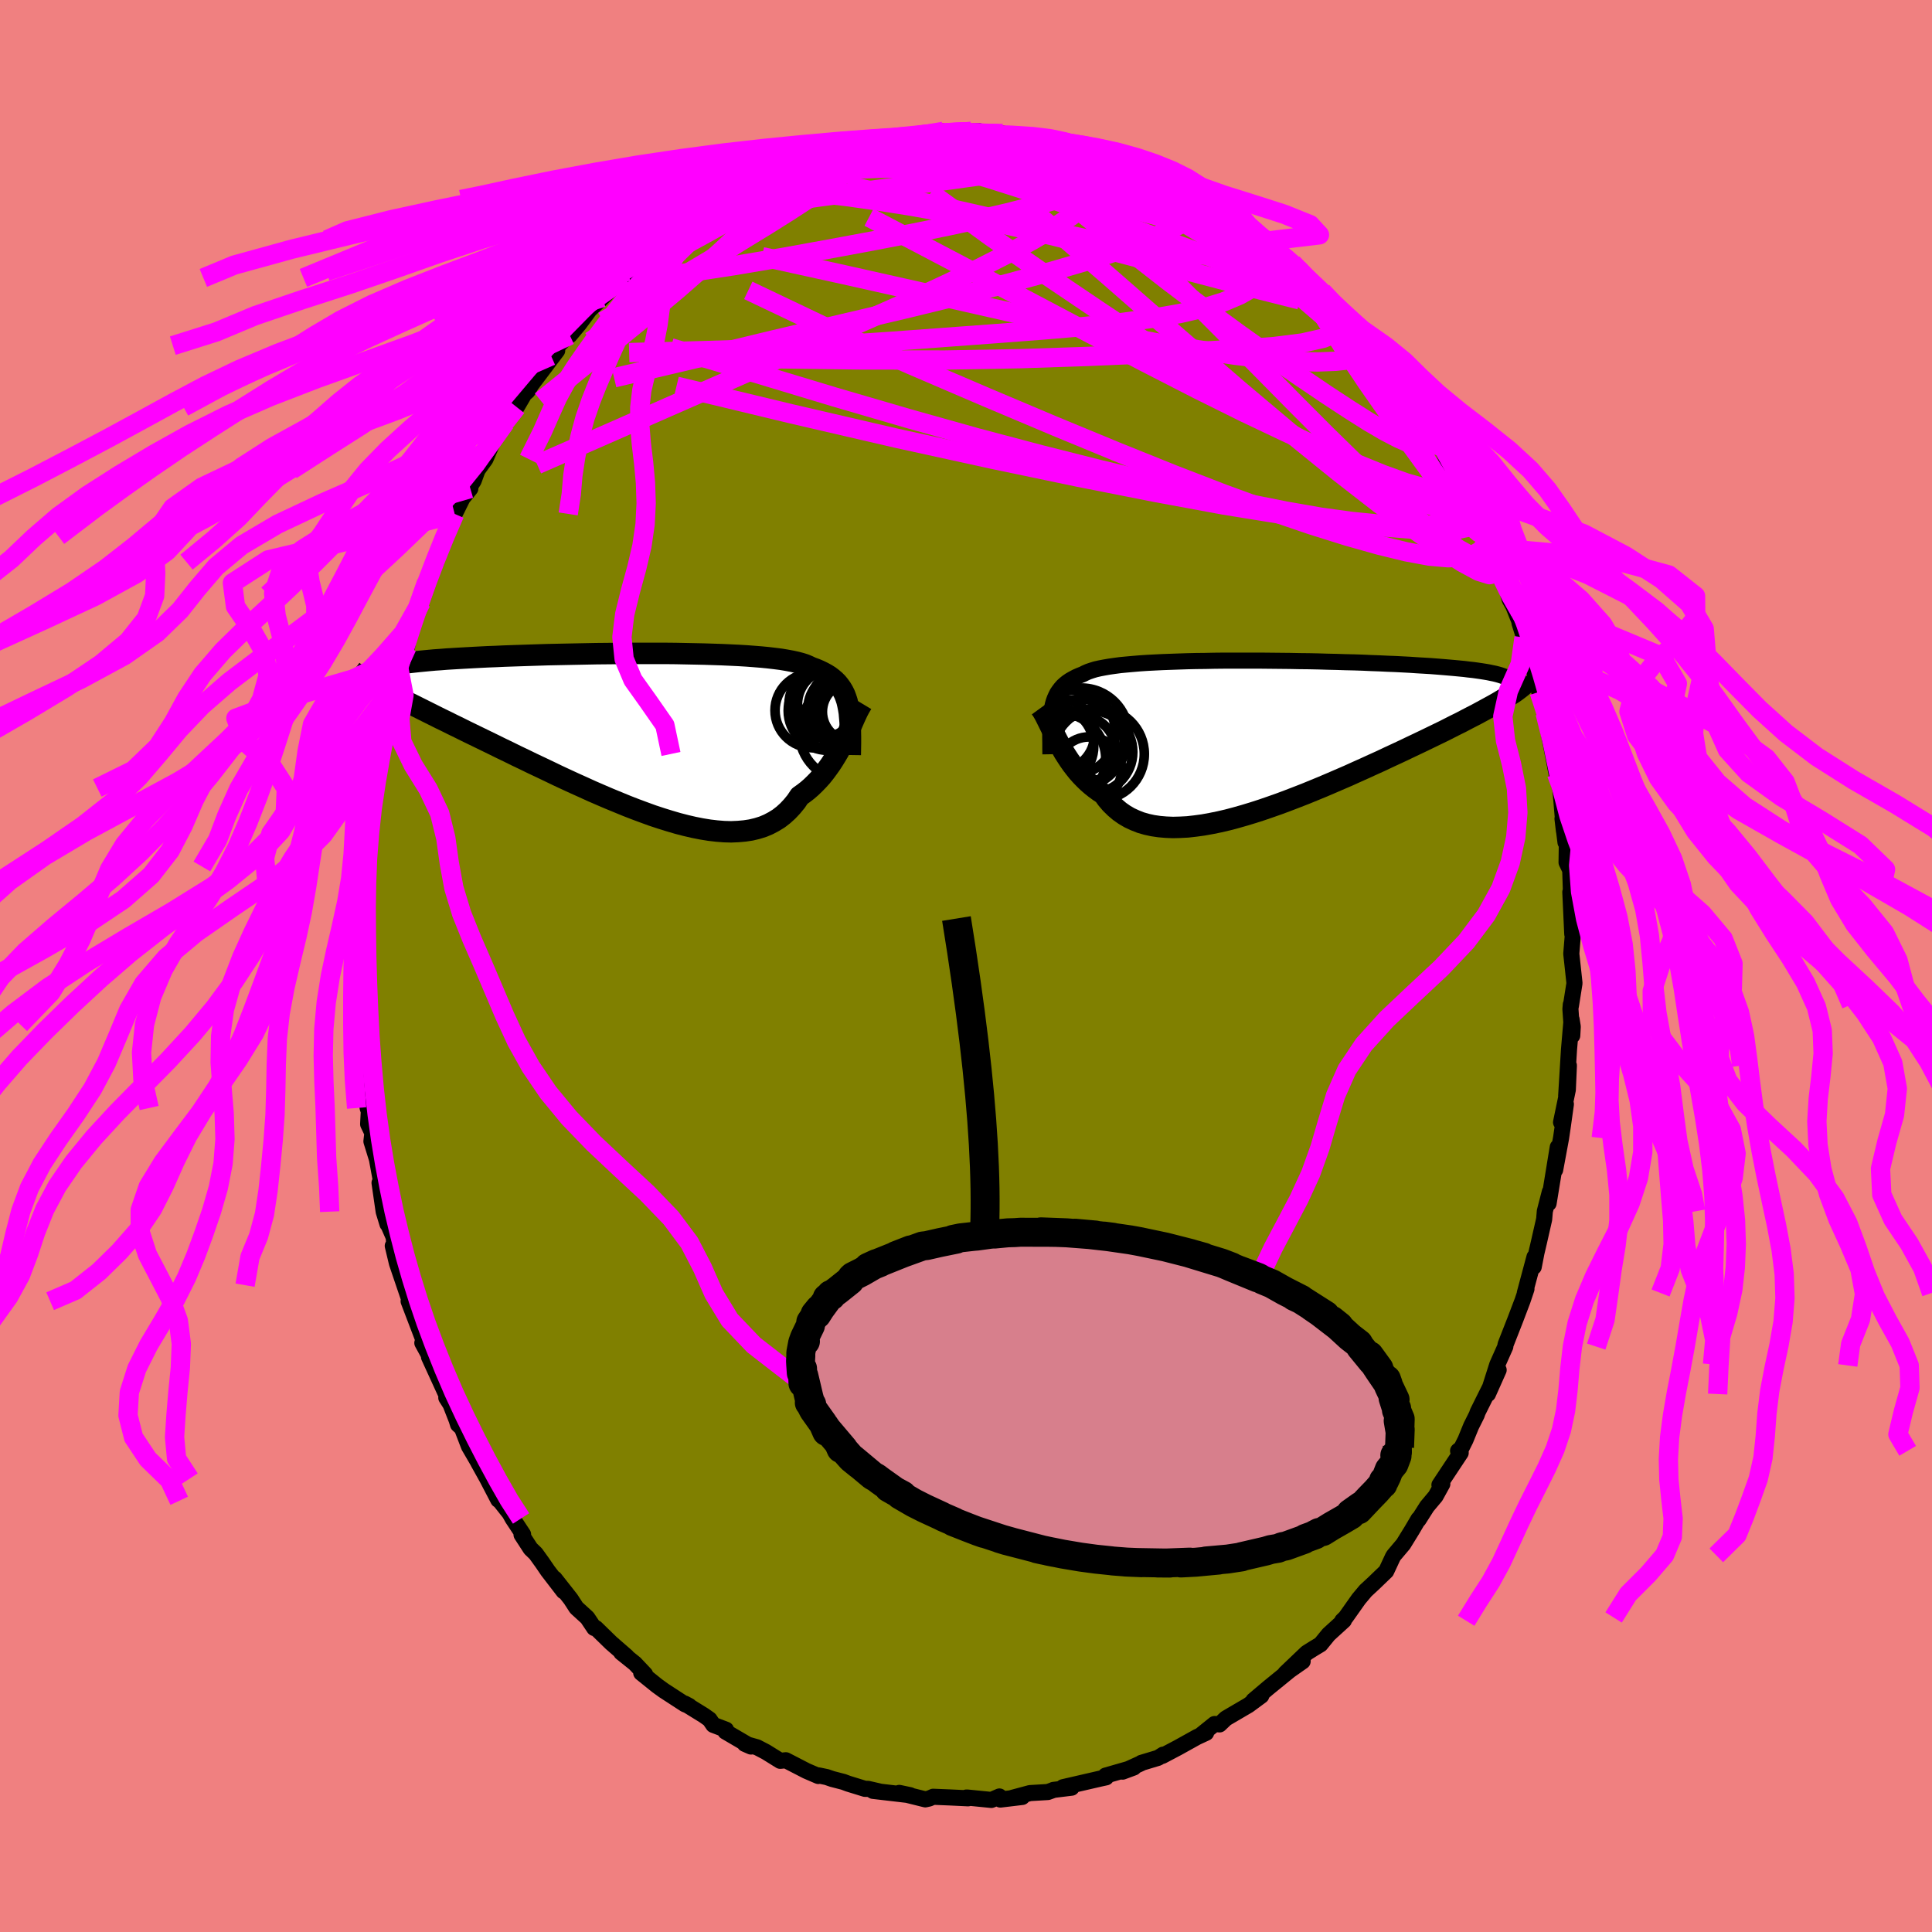<svg xmlns="http://www.w3.org/2000/svg" width="500" height="500" viewBox="-100 -100 200 200"><defs><clipPath id="c"><path d="m22.47-2.76-.09-.38-.12-.36-.13-.34-.16-.32-.18-.3-.2-.28-.22-.27-.25-.25-.27-.23-.29-.22-.32-.2-.35-.19-.37-.18-.4-.17-.42-.15-.31-.15-.35-.15-.41-.13-.45-.12-.5-.11-.54-.1-.59-.1-.63-.08-.68-.08-.71-.07-.75-.06-.79-.06-.83-.05-.85-.04-.89-.04-.91-.03L7.57-8l-.96-.02-.98-.02-.99-.02-1.01-.01H-.49l-1.03.01-1.04.01-1.03.01-1.02.02-1.01.02-1 .02-.99.02-.97.02-.96.03-.93.03-.91.03-.89.03-.87.03-.84.04-.82.03-.79.04-.76.04-.73.04-.7.04-.67.04-.65.04-.61.05-.59.04-.55.05-.53.05-.51.05-.47.05-.45.05-.42.05-.39.05-.37.06-.34.05-.31.06-.29.06-.26.06-.23.06-.21.06-.18.06-.16.06-.37 1.81.34.19.37.2.38.2.41.21.43.22.44.23.47.23.48.25.51.25.52.26.54.27.56.28.58.29.6.3.62.3.64.32.66.32.68.34.7.34.72.35.74.36.76.37.77.38.79.38.81.4.82.39.84.41.85.4.86.41.87.42.88.41.89.41.89.4.9.41.9.39.91.39.9.37.9.37.9.35.89.33.88.32.88.29.87.27.85.25.85.22.82.19.81.16.8.13.77.09.75.06.73.02.71-.03.68-.06.66-.1.63-.15.61-.19.57-.24.55-.29.52-.32.49-.38.46-.42.43-.46.41-.5.37-.55.42-.3.4-.31.39-.34.37-.36.36-.37.34-.38.32-.4.31-.42.3-.42.28-.43.27-.44.26-.44.24-.45.23-.45.22-.44"/></clipPath><clipPath id="b"><path d="m-21.64-2.64.07-.35.09-.33.11-.31.13-.29.14-.28.17-.25.19-.25.2-.23.23-.21.25-.2.28-.19.3-.17.32-.17.34-.15.36-.14.27-.14.3-.13.35-.12.39-.12.44-.1.47-.09.52-.09.56-.08.6-.08.64-.06.67-.06.71-.06.75-.05.78-.04.81-.04.83-.03.86-.03.89-.03.9-.02.93-.01.94-.02.96-.01H.03l.99.01.98.01.99.01.98.02.98.01.96.02.96.03.94.02.93.03.91.02.89.03.87.04.85.03.83.04.8.03.78.04.76.04.73.05.7.04.67.04.65.05.62.05.59.05.57.05.53.05.52.05.48.06.47.05.43.06.41.06.38.06.35.06.33.07.3.06.28.07.25.07.22.07.2.07 1.24 1.56-.26.18-.29.18-.3.2-.33.2-.35.21-.37.22-.39.22-.42.23-.44.24-.46.25-.48.26-.51.26-.52.27-.55.29-.57.28-.59.3-.61.31-.64.31-.66.32-.68.33-.71.34-.72.34-.75.36-.77.36-.78.36-.8.38-.82.37-.83.38-.85.38-.86.39-.88.38-.88.38-.89.38-.9.37-.9.37-.9.35-.91.35-.91.34-.91.32-.9.31-.9.29-.89.27-.88.25-.87.23-.86.2-.84.17-.83.15-.81.11-.79.09-.77.04-.74.02-.73-.03-.69-.06-.68-.1-.64-.14-.62-.18-.58-.23-.56-.26-.53-.31-.5-.35-.46-.39-.44-.43-.4-.47-.37-.51-.43-.28-.41-.3-.39-.31-.38-.33-.36-.35-.35-.36-.33-.37-.31-.39-.3-.39-.28-.4-.27-.41-.26-.41-.24-.42-.23-.41-.22-.41"/></clipPath><filter id="a"><feTurbulence baseFrequency=".05" numOctaves="3" result="noise" type="noise"/><feDisplacementMap in="SourceGraphic" in2="noise" scale="2"/></filter></defs><rect width="100%" height="100%" x="-100" y="-100" fill="#F08080"/><path fill="olive" stroke="#000" stroke-linejoin="round" stroke-width="1.667" d="m62.99 1.78-.37 2.34-.01-.13-.04.47.19 2.74.05-.92-.12-.75-.27 3.15-.29 4.76.28-3.14-.11 2.51-.7 3.37.5-1.88-.33 2.36-.17 1.15-.61 3.29.27-2.35-.95 5.82.13-1.2-.52 2.02-.07.83-.56 2.46-.24 1.02-.28 1.45.08-1.03-1 3.73.17-.42-.41 1.22-.76 2-1 2.55-.02.2-.82 1.84-.04.11-.94 2.96 1.11-2.49-2.17 4.36-.1.29-.58 1.16-.58 1.42-.44.88-.33.26.27.21-2.2 3.32.3-.1-.7 1.27-.89 1.06-.87 1.37-.01-.07-.67 1.14-.9 1.46-.98 1.16-.11.18-.68 1.46-1.32 1.27-.81.75-.72.86-1.35 1.91-.35.34.17-.03-1.59 1.45-.83 1.02-.68.41-.75.47-2.22 2.12 1.8-1.24-1.33.93-1.45 1.18-.81.66-1.51 1.28.82-.49-1.33.98-2.34 1.37-.65.62-.52-.04-1.43 1.15.56-.24-.95.44-1.98 1.1-1.61.85.09-.13-.52.33-1.73.52-.05.05-1.9.86 1.16-.43-2.92.84.05.18-.51.11-3.95.91.89.05-1.88.23-.08.04-.5.18-1.85.11-1.86.5 1.06-.1-2.26.27-.1-.32-.83.36-2.5-.25H.04l.17.08-1.88-.09L-3.4 86l-.41.18-.4.09-2.7-.67 1.13.24-3.85-.45.7.07-1.22-.28h-.31l-1.75-.54-.48-.18-1.16-.3-.58-.2-.82-.17-.04.06-1.23-.53-2.13-1.1-.58.06-1.48-.92-.92-.48-1.27-.36.64.28-2.65-1.55.07-.19-1.32-.5-.39-.57-.58-.41-1.99-1.23.47.25-.44-.17-2.2-1.43-.69-.5-1.64-1.32.4.14-1.06-1.12-1.41-1.13.57.41-1.61-1.4-1.58-1.54-.18-.01-.71-1.06-1.13-1.03-.59-.91-1.66-2.11.92 1.31-1.63-2.12-.58-.85-.67-.93-.53-.51-.94-1.45.16-.03-1.09-1.65-.3-.54-1.02-1.29-.16-.1-1.14-2.19-.94-1.69h.01l-.96-1.65-.73-1.9-.4-.36-.15-.48-.63-1.61-.44-.69.09-.11-1.88-4.11.26-.04-.95-1.41.76 1.39-2.18-5.71.97 2.32-.88-2.42-.53-1.56-.77-2.27-.43-1.8.21.88-.11-1.77-.59-1.35-.06-.02-.39-1.28-.43-2.98.4 1.19-.67-3.64-.57-1.85.1-.86-.44-.92.07-1.33-.12-.34-.56-3.43.28.32-.37-2.44.02-.22-.14-1.05.13-1.84-.1-3.42-.03-.41-.06-1.41-.04-1.13-.2-1.77.36-1.44-.14-.7.29-2.08-.28-1.59.19 1.32-.09-2.26.34-1.45.2-2.86-.05-.57.33-1.91-.21.4.66-3.18-.29.91.36-2.05.47-2.39.18-1.17.44-1.98.48-1.21.46-2.25-.3 1.65.78-2.88.06-1.29.16-.54.71-2.52.03 1.12.56-2.72.9-1.92.07-.79.5-1.27.14-.39.84-1.7-.07-.39.78-2.01.19-.28 1.03-2.31 1.2-2.41.42-.22-.77.95 1.11-1.75.41-1.12.82-1.13.7-1.64 1.34-2.13.19-.68.56-.71.44-.22.79-1.35.34-.3.37-.64 2.69-3.56-1.35 1.61.72-1.06.73-1.06 1.18-1.2.02.12.98-1.17 1.07-1.45 1.34-1.28-.24.24 1.87-1.85.7-.42 1.01-1.05-.7.38 3.35-2.5.67-.78-1.05.96 1.99-1.48-.07-.23 2.52-1.7-.58.59 2.39-1.91.92-.4-.34.17.79-.26 1.68-.97.27-.23.82-.38.79-.44 1.28-.5.59-.42.95-.17 2.06-.7.11-.39 1.56-.61.52-.05 1.42-.19.06-.27 2.6-.33-.63-.04 1.63-.18.71-.33 1.46-.08.78-.03.83-.13 2.57-.52-2.31.36 1.97-.18 1.83-.02 1.35-.14.85-.04-.44.27 2.37.03.57.18-.06-.24 1.45.3 1.03.21.67-.17.82.27 2.18.34.04.04 3.37.8-.02-.03.6.31 1.54.25-.26.11 2.45.95h-.16l-.37-.35 2.69 1.45.85.36 1.55.75h.33l.7.41 1.26.91.46.1 1.23.98.83.02.51.5.95.83.8.69 1.51.87.57.37-.69-.08 1.71.98 1.1.98.31.29.57.56.02.22 2.48 2.14.56.49 1.06 1.27.87 1.07 1.44 1.38-.31-.42 2.26 2.7-.21.01.41.52.93 1.07.18.48-.06.08 1.46 1.89 2.01 2.62-.7-.93.56.91.69 1.22 1.15 1.63.93 2.15.38.1.34.73.3.28.52 1.41 1.1 1.97.38.77 1.39 3.11-1.22-2.22 1.23 2.76.45.99.07.65.64 1.03.6 2.16.38.68.88 2.22-.24-.46.47 1.49.67 2.55.2.24.74 2.98-.04-.14.61 2.19.47 1.82.21.92-.33-.82.83 4.35.12.6.31 1.05-.08-.65.42 4.94-.15-1.27.31 2.45.14.03-.03 2.05.38.79.07 2.17-.06.11.2 4.34.06-2.88.09 1.83-.25 3.09.33 3.05-.37 2.34" filter="url(#a)"/><path fill="#fff" d="m-21.64-2.64.07-.35.09-.33.11-.31.13-.29.14-.28.17-.25.19-.25.2-.23.23-.21.25-.2.28-.19.3-.17.32-.17.34-.15.36-.14.27-.14.3-.13.35-.12.39-.12.44-.1.47-.09.52-.09.56-.08.6-.08.64-.06.67-.06.71-.06.75-.05.78-.04.81-.04.83-.03.86-.03.89-.03.9-.02.93-.01.94-.02.96-.01H.03l.99.01.98.01.99.01.98.02.98.01.96.02.96.03.94.02.93.03.91.02.89.03.87.04.85.03.83.04.8.03.78.04.76.04.73.05.7.04.67.04.65.05.62.05.59.05.57.05.53.05.52.05.48.06.47.05.43.06.41.06.38.06.35.06.33.07.3.06.28.07.25.07.22.07.2.07 1.24 1.56-.26.18-.29.18-.3.2-.33.2-.35.21-.37.22-.39.22-.42.23-.44.24-.46.25-.48.26-.51.26-.52.27-.55.29-.57.28-.59.3-.61.31-.64.31-.66.32-.68.33-.71.34-.72.34-.75.36-.77.36-.78.36-.8.38-.82.37-.83.38-.85.38-.86.39-.88.38-.88.38-.89.38-.9.37-.9.37-.9.35-.91.35-.91.34-.91.32-.9.31-.9.29-.89.27-.88.25-.87.23-.86.2-.84.17-.83.15-.81.11-.79.09-.77.04-.74.02-.73-.03-.69-.06-.68-.1-.64-.14-.62-.18-.58-.23-.56-.26-.53-.31-.5-.35-.46-.39-.44-.43-.4-.47-.37-.51-.43-.28-.41-.3-.39-.31-.38-.33-.36-.35-.35-.36-.33-.37-.31-.39-.3-.39-.28-.4-.27-.41-.26-.41-.24-.42-.23-.41-.22-.41" filter="url(#a)" transform="translate(30.55 -24.04)"/><path fill="#fff" d="m22.47-2.76-.09-.38-.12-.36-.13-.34-.16-.32-.18-.3-.2-.28-.22-.27-.25-.25-.27-.23-.29-.22-.32-.2-.35-.19-.37-.18-.4-.17-.42-.15-.31-.15-.35-.15-.41-.13-.45-.12-.5-.11-.54-.1-.59-.1-.63-.08-.68-.08-.71-.07-.75-.06-.79-.06-.83-.05-.85-.04-.89-.04-.91-.03L7.57-8l-.96-.02-.98-.02-.99-.02-1.01-.01H-.49l-1.03.01-1.04.01-1.03.01-1.02.02-1.01.02-1 .02-.99.02-.97.02-.96.03-.93.03-.91.03-.89.03-.87.03-.84.04-.82.03-.79.04-.76.04-.73.04-.7.04-.67.04-.65.04-.61.05-.59.04-.55.05-.53.05-.51.05-.47.05-.45.05-.42.05-.39.05-.37.06-.34.05-.31.06-.29.06-.26.06-.23.06-.21.06-.18.06-.16.06-.37 1.81.34.19.37.2.38.2.41.21.43.22.44.23.47.23.48.25.51.25.52.26.54.27.56.28.58.29.6.3.62.3.64.32.66.32.68.34.7.34.72.35.74.36.76.37.77.38.79.38.81.4.82.39.84.41.85.4.86.41.87.42.88.41.89.41.89.4.9.41.9.39.91.39.9.37.9.37.9.35.89.33.88.32.88.29.87.27.85.25.85.22.82.19.81.16.8.13.77.09.75.06.73.02.71-.03.68-.06.66-.1.63-.15.61-.19.57-.24.55-.29.52-.32.49-.38.46-.42.43-.46.41-.5.37-.55.42-.3.4-.31.39-.34.37-.36.36-.37.34-.38.32-.4.31-.42.3-.42.28-.43.27-.44.26-.44.24-.45.23-.45.22-.44" filter="url(#a)" transform="translate(-34.7 -24.29)"/><g fill="none" stroke="#000" transform="translate(30.55 -24.04)"><path stroke-linejoin="round" stroke-width="1.667" d="m-21.81 2.12-.01-.59V.96l-.01-.54v-.51l.01-.48.01-.46.03-.44.03-.41.05-.39.06-.37.07-.35.09-.33.11-.31.13-.29.14-.28.17-.25.19-.25.2-.23.23-.21.25-.2.28-.19.3-.17.32-.17.34-.15.36-.14.27-.14.3-.13.35-.12.39-.12.44-.1.47-.09.52-.09.56-.08.6-.08.64-.06.67-.06.71-.06.75-.05.78-.04.81-.04.83-.03.86-.03.89-.03.9-.02.93-.01.94-.02.96-.01H.03l.99.01.98.01.99.01.98.02.98.01.96.02.96.03.94.02.93.03.91.02.89.03.87.04.85.03.83.04.8.03.78.04.76.04.73.05.7.04.67.04.65.05.62.05.59.05.57.05.53.05.52.05.48.06.47.05.43.06.41.06.38.06.35.06.33.07.3.06.28.07.25.07.22.07.2.07.17.07.15.07.12.08.1.08.07.07.05.08.03.08v.08l-.01.09-.04.08" filter="url(#a)"/><path stroke-linejoin="round" stroke-width="2.222" d="m-22.84-2.66.16.22.16.26.16.29.16.32.17.34.17.35.19.38.18.39.2.4.21.41.22.41.23.41.24.42.26.41.27.41.28.4.3.39.31.39.33.37.35.36.36.35.38.33.39.31.41.3.43.28.37.51.4.47.44.43.46.39.5.35.53.31.56.26.58.23.62.18.64.14.68.1.69.06.73.03.74-.02.77-.04.79-.09.81-.11.83-.15.84-.17.86-.2.87-.23.88-.25.89-.27.9-.29.9-.31.91-.32.91-.34.91-.35.9-.35.9-.37.9-.37.89-.38.88-.38.88-.38.86-.39.85-.38.83-.38.82-.37.8-.38.78-.36.77-.36.75-.36.72-.34.71-.34.68-.33.66-.32.64-.31.61-.31.59-.3.57-.28.55-.29.52-.27.51-.26.48-.26.46-.25.44-.24.42-.23.39-.22.37-.22.35-.21.33-.2.3-.2.29-.18.26-.18.24-.18.21-.16.2-.16.17-.16.16-.15.13-.14.11-.14.09-.13.08-.13.05-.12" filter="url(#a)"/><circle cx="-18.73" cy="1.838" r="3.708" clip-path="url(#b)" filter="url(#a)"/><circle cx="-18.68" cy=".938" r="4.52" clip-path="url(#b)" filter="url(#a)"/><circle cx="-20.975" cy=".073" r="3.746" clip-path="url(#b)" filter="url(#a)"/><circle cx="-17.55" cy="1.878" r="4.264" clip-path="url(#b)" filter="url(#a)"/><circle cx="-16.83" cy="2.098" r="4.74" clip-path="url(#b)" filter="url(#a)"/><circle cx="-17.81" cy="3.698" r="3.374" clip-path="url(#b)" filter="url(#a)"/><circle cx="-18.62" cy=".168" r="4.902" clip-path="url(#b)" filter="url(#a)"/><circle cx="-21.395" cy="1.273" r="4.07" clip-path="url(#b)" filter="url(#a)"/><circle cx="-20.865" cy="2.628" r="4.784" clip-path="url(#b)" filter="url(#a)"/><circle cx="-19.45" cy="-.132" r="4.38" clip-path="url(#b)" filter="url(#a)"/></g><g fill="none" stroke="#000" transform="translate(-34.7 -24.29)"><path stroke-linejoin="round" stroke-width="2.222" d="m22.72 2.45.01-.65.01-.62V.59l-.01-.55-.01-.54-.02-.5-.04-.47-.04-.46-.07-.42-.08-.41-.09-.38-.12-.36-.13-.34-.16-.32-.18-.3-.2-.28-.22-.27-.25-.25-.27-.23-.29-.22-.32-.2-.35-.19-.37-.18-.4-.17-.42-.15-.31-.15-.35-.15-.41-.13-.45-.12-.5-.11-.54-.1-.59-.1-.63-.08-.68-.08-.71-.07-.75-.06-.79-.06-.83-.05-.85-.04-.89-.04-.91-.03L7.57-8l-.96-.02-.98-.02-.99-.02-1.01-.01H-.49l-1.03.01-1.04.01-1.03.01-1.02.02-1.01.02-1 .02-.99.02-.97.02-.96.03-.93.03-.91.03-.89.03-.87.03-.84.04-.82.03-.79.04-.76.04-.73.04-.7.04-.67.04-.65.04-.61.05-.59.04-.55.05-.53.05-.51.05-.47.05-.45.05-.42.05-.39.05-.37.06-.34.05-.31.06-.29.06-.26.06-.23.06-.21.06-.18.06-.16.06-.13.07-.11.07-.09.06-.06.07-.03.07-.02.07.01.07.03.07.04.08.07.07" filter="url(#a)"/><path stroke-linejoin="round" stroke-width="2.222" d="m23.94-2.88-.15.25-.16.28-.16.31-.16.34-.17.37-.17.39-.18.41-.19.42-.2.43-.21.44-.22.44-.23.45-.24.45-.26.44-.27.44-.28.43-.3.42-.31.42-.32.4-.34.38-.36.37-.37.36-.39.34-.4.31-.42.3-.37.55-.41.5-.43.46-.46.42-.49.38-.52.32-.55.29-.57.24-.61.19-.63.15-.66.1-.68.06-.71.03-.73-.02-.75-.06-.77-.09-.8-.13-.81-.16-.82-.19-.85-.22-.85-.25-.87-.27-.88-.29-.88-.32-.89-.33-.9-.35-.9-.37-.9-.37-.91-.39-.9-.39-.9-.41-.89-.4-.89-.41-.88-.41-.87-.42-.86-.41-.85-.4-.84-.41-.82-.39-.81-.4-.79-.38-.77-.38-.76-.37-.74-.36-.72-.35-.7-.34-.68-.34-.66-.32-.64-.32-.62-.3-.6-.3-.58-.29-.56-.28-.54-.27-.52-.26-.51-.25-.48-.25-.47-.23-.44-.23-.43-.22-.41-.21-.38-.2-.37-.2-.34-.19-.33-.18-.31-.17-.28-.16-.27-.16-.25-.16-.23-.14-.22-.15-.19-.13-.18-.13-.16-.12" filter="url(#a)"/><circle cx="21.998" cy="-2.358" r="3.66" clip-path="url(#c)" filter="url(#a)"/><circle cx="22.888" cy="-2.028" r="3.054" clip-path="url(#c)" filter="url(#a)"/><circle cx="22.433" cy=".097" r="4.986" clip-path="url(#c)" filter="url(#a)"/><circle cx="18.788" cy="-2.163" r="3.858" clip-path="url(#c)" filter="url(#a)"/><circle cx="20.398" cy="-2.138" r="4.102" clip-path="url(#c)" filter="url(#a)"/><circle cx="20.913" cy="-2.783" r="3.662" clip-path="url(#c)" filter="url(#a)"/><circle cx="22.578" cy="-2.608" r="4.014" clip-path="url(#c)" filter="url(#a)"/><circle cx="19.878" cy="-2.883" r="3.496" clip-path="url(#c)" filter="url(#a)"/><circle cx="22.298" cy="-2.278" r="3.308" clip-path="url(#c)" filter="url(#a)"/><circle cx="21.428" cy="-2.453" r="4.552" clip-path="url(#c)" filter="url(#a)"/></g><g fill="none" stroke="#F0F" stroke-linejoin="round" stroke-width="2"><path d="m-4.65-86.04 1.8-.12 1.56-.08 1.25-.02 1 .01.82.05.68.05.52.05.33.03.09.03-.18.03-.5.03-.84.04-1.14.03-1.48.03-2.07.07m41.3 17.75.62.97-.01.8-.68.69-1.41.61-2.16.49-2.93.37-3.71.28-4.47.24-5.23.25-6.02.26-6.87.23-7.8.14-8.74-.01-9.68-.13-10.65-.16m1.15-12.9 1.64-1.07 1.15-.73 1.07-.68.97-.59.86-.49.79-.43.73-.39.64-.35.54-.28.41-.2.26-.11h.07l-.13.11-.38.24-.7.41-1.1.64-1.57.91-2.11 1.21" filter="url(#a)"/><path d="m54.97-41.78.04.6-.19.5-.62.17-1.13-.35-1.7-.92-2.29-1.49-2.88-2.05-3.49-2.59-4.13-3.21-4.8-3.89-5.52-4.65-6.27-5.42-7.1-6.21-8.13-7.03" filter="url(#a)"/><path d="m31.37-74.91-.02.26.42.56.26.59-.02.57-.26.6-.47.66-.7.73-.96.75-1.28.73-1.65.7-2.05.64-2.48.57-2.92.51-3.37.46-3.83.4-4.29.36-4.72.36-5.16.38-5.6.41-6.05.41-6.52.34-7.02.22-7.55.2" filter="url(#a)"/><path d="m50.82-50.85.32.61.33.96.19.93-.07.7-.37.39-.67.12-.92-.12-1.19-.32-1.44-.51-1.72-.72-2.02-.95-2.36-1.2-2.7-1.48-3.07-1.77-3.42-2.06-3.79-2.35-4.17-2.66-4.61-2.99-5.06-3.35-5.53-3.73-5.96-4.13-6.25-4.55m9.93-5.64.9.09 1.44.44 1.81.69 2.04.87 2.12.98 2.14 1.08 2.12 1.15 2.14 1.23 2.13 1.27 2.12 1.3 2.07 1.27 2 1.21 1.9 1.14 1.76 1.02 1.54.84 1.26.63m-58.21-10.18.77-.36.76-.34.7-.25.62-.17.5-.05.33.07.13.22-.1.41-.36.6-.61.8-.88 1.01-1.17 1.24-1.49 1.47-1.83 1.72-2.18 1.98-2.54 2.22-2.9 2.44-3.29 2.68-3.73 2.98L-44-58.5" filter="url(#a)"/><path d="m53.12-46.42.61 1.54.13.61.08.57.02.55-.08.46-.21.32-.36.15-.55-.07-.75-.3-.99-.55-1.21-.81-1.46-1.06-1.69-1.34-1.94-1.64-2.19-1.98-2.48-2.34-2.78-2.72-3.11-3.12-3.48-3.53-3.89-3.93-4.35-4.36-4.81-4.84-5.23-5.32m.95-4.26.19.08.44.21.46.28.34.32.18.35.01.39-.14.43-.31.47-.52.51-.78.51-1.09.53-1.42.53-1.77.57-2.12.59-2.5.64-2.85.66-3.22.7-3.59.73-3.99.77-4.46.83-4.95.9-5.39.91-5.73.87m70.35 5.58 1.4 1.74.69.92.49.69.47.65.47.67.47.69.45.65.37.55.22.41.06.23-.12.03-.3-.17-.52-.42-.73-.7-.95-.98-1.18-1.25-1.4-1.5-1.62-1.76-1.85-2.04L34.84-70l-2.42-2.8" filter="url(#a)"/><path d="m47.47-56.66-.27-.28.2.48.37.8.32.8.14.62-.07.37-.28.16-.48-.01-.66-.13-.88-.29-1.11-.49-1.4-.73-1.69-.99-2.02-1.28-2.35-1.54-2.66-1.8-2.98-2.06-3.28-2.33-3.58-2.62-3.9-2.95-4.21-3.29-4.55-3.63-5.06-3.95m27.3 9.62.7.74 1.15 1.11 1.13 1.11 1.02 1.07.92.98.81.9.69.79.54.65.39.5.22.35.07.2-.05.07-.18-.05-.3-.17-.44-.33-.61-.51-.81-.71-1-.91-1.23-1.14-1.48-1.41-1.8-1.77-2.15-2.17-2.41-2.54" filter="url(#a)"/><path d="m-12.35-84.49.85-.15 1.54.08 1.86.3 2.19.47 2.52.63 2.8.76 3.02.89 3.21 1.02 3.35 1.15 3.49 1.25 3.62 1.33 3.73 1.36 3.76 1.36 3.69 1.35 3.54 1.29 3.4 1.15m6.27 4.22 1.24 1.68.19.73-.35.4-.74.26-1.11.2-1.46.16-1.86.07-2.31-.05-2.83-.23-3.36-.41-3.91-.58-4.46-.75-5.04-.97-5.69-1.21-6.39-1.44-7.13-1.62-7.85-1.76-8.55-1.88m-10.9-.79 1.44-1.11 1.18-.89 1.17-.81 1.17-.77 1.11-.69 1.01-.62.92-.53.84-.46.75-.41.66-.35.55-.3.44-.22.31-.15.16-.06-.01.05-.22.15-.46.26-.72.39-1.03.56-1.43.8-1.82 1.02" filter="url(#a)"/><path d="m36.87-69.82.71.74.92 1.03.96 1.08.9 1.02.81.92.68.79.49.61.28.37.05.1-.19-.19-.45-.48-.74-.81-1.07-1.24-1.51-1.79m-61.16-12.97.83-.39.91-.43.96-.43.99-.41.98-.4.93-.37.84-.32.72-.26.58-.17.45-.09h.29l.13.07-.05.15-.24.24-.44.32-.66.42-.94.53-1.25.67-1.61.83-1.98 1-2.32 1.18-2.59 1.3-2.72 1.29m41.97-8.51.68.3.58.36.36.45.11.52-.12.62-.32.72-.53.84-.77.93-1.08 1.02-1.43 1.09-1.79 1.18-2.16 1.28-2.54 1.38-2.92 1.48-3.3 1.59-3.7 1.71-4.11 1.83-4.55 1.99-5.02 2.2-5.52 2.43-6.05 2.65-6.53 2.87-7.01 3.07" filter="url(#a)"/><path d="m-24.4-79.44 1.38-.61 1.41-.23 1.74-.03 2.12.1 2.5.22 2.84.33 3.13.44 3.38.53 3.58.63 3.75.74 3.9.86 4.05.97 4.17 1.07 4.24 1.12 4.27 1.12 4.24 1.11 4.18 1.09 4.08 1.03m16.26 18.1.39.66.54 1.1.55 1.16.43 1 .27.75.13.5v.31l-.1.14-.21-.05-.34-.25-.5-.52-.7-.84-.94-1.2-1.2-1.6-1.47-2.03-1.78-2.45-2.07-2.92-2.36-3.38-2.55-3.82-2.66-4.2" filter="url(#a)"/><path d="m51.12-50.57.62 1.43.65 1.36.51 1.12.31.82.15.54.02.33-.08.15-.2-.04-.31-.26-.48-.54-.66-.87-.91-1.28-1.18-1.73-1.48-2.19-1.8-2.69-2.14-3.24-2.54-3.87-3.09-4.64" filter="url(#a)"/><path d="m50.48-51.58.19.55-.03.53-.23.57-.55.45-.96.18-1.44-.18-1.91-.54-2.39-.86-2.85-1.16-3.33-1.44-3.81-1.75-4.34-2.06-4.9-2.43-5.48-2.81-6.1-3.2-6.74-3.56-7.44-3.91-8.21-4.31m-7.98-5.04 1.38-.56.89-.4.69-.26.52-.12.34.02.09.15-.21.3-.54.46-.9.64-1.27.82-1.66 1.01-2.14 1.25-2.73 1.54-3.38 1.88-3.96 2.15m71.39 7.64 1.43 1.79.76 1.05.63.91.63.94.69 1.02.75 1.09.77 1.11.74 1.06.67.96.56.84.45.7.32.5.15.25-.03-.05-.24-.37-.43-.67-.69-1-1.01-1.45-1.35-1.95" filter="url(#a)"/><path d="m51.12-50.57.5 1.4.27 1.26-.13.97-.56.64-.97.39-1.33.22-1.67.1-2.04-.02-2.42-.13-2.81-.28-3.23-.44-3.67-.64-4.11-.82-4.58-.99-5.06-1.17-5.55-1.33-6.06-1.53-6.57-1.74-7.09-1.99-7.64-2.23-8.18-2.47-8.79-2.63m43.92-20.39.32.15.84.38 1.14.55 1.29.68 1.39.77 1.46.84 1.53.9 1.59.93 1.58.92 1.5.86 1.35.77 1.18.66.98.54.82.44.67.34.52.24.27.11-.18-.15m-47.45-9.18 1.19-.4.92-.23.82-.16.74-.13.64-.08.52-.01.38.05.25.14.07.22-.12.32-.34.41-.59.54-.84.66-1.1.81-1.35.95-1.64 1.12-1.95 1.27-2.32 1.46-2.68 1.64-3.06 1.85-3.43 2.04-3.77 2.18-4.07 2.25" filter="url(#a)"/><path d="m-4.91-85.88 1.18-.24.48-.05.67-.02h.78l.67.03.43.08.18.12-.09.18-.35.22-.65.28-.95.33-1.27.41-1.61.47-1.96.54-2.35.62-2.75.69-3.23.76-3.83.87" filter="url(#a)"/><path d="m6.94-85.84 1.06.26 1.19.25 1.09.26.85.23.51.18.14.13-.25.09-.64.04H9.83l-1.5-.05-1.91-.11-2.31-.16-2.83-.19-3.55-.3m56.78 41.9-.58-.72-.22.46-.42.57-.75.43-1.12.25-1.51.06-1.93-.17-2.38-.44-2.83-.69-3.3-.93-3.76-1.18-4.25-1.45-4.75-1.73-5.28-2.04-5.86-2.36-6.46-2.67-7.08-2.99-7.69-3.3-8.25-3.62-8.63-4.11m6.69-13.7 1.14-.38.78-.14.58-.02.38.09.16.22-.11.38-.39.55-.71.74-1.04.96-1.43 1.2-1.86 1.44-2.33 1.68-2.78 1.94-3.21 2.2-3.6 2.43-3.99 2.64-4.6 3.03" filter="url(#a)"/><path d="m-20.84-81.46 1.15-.41 1.27-.33 1.5-.29 1.68-.27 1.79-.21 1.89-.14 1.98-.07h2.05l2.12.04 2.17.07 2.2.1 2.2.11 2.2.12 2.16.13 2.11.13 2.01.13 1.9.13 1.78.12 1.66.12 1.56.11 1.4.1 1.09.06m33.71 34.52.18 1.01-.59.68-1.38.29-2.11.07-2.83-.09-3.59-.28-4.4-.49-5.23-.73-6.12-.99-7.04-1.3-8-1.58-8.95-1.87-9.9-2.17-10.86-2.52-11.89-2.86M3.85-85.94l.45-.05.95.13 1.1.17 1.18.2 1.25.23 1.27.25 1.24.26 1.12.26.94.22.71.19.48.13.23.09-.05.02-.36-.05-.69-.12-1.02-.2-1.34-.27-1.65-.36-1.99-.44" filter="url(#a)"/><path d="m-30.03-75.7.78-.54 1.61-.7 2.02-.66 2.3-.61 2.54-.53 2.74-.45 2.95-.43 3.17-.41 3.33-.43 3.45-.45 3.49-.46 3.5-.49 3.54-.47L9-82.74l3.56-.37m10.69 2.93.81.68.28.56-.14.59-.6.64-1.08.75-1.58.84-2.11.94-2.68 1.02-3.29 1.08-3.9 1.14-4.51 1.24-5.12 1.31-5.74 1.4-6.39 1.5-7.09 1.66-7.87 1.9-8.67 2.04" filter="url(#a)"/><path d="m-12.35-84.49.81-.18 1.4-.01 1.63.14 1.89.27 2.15.39 2.37.49 2.52.59 2.63.65 2.69.71 2.75.75 2.8.77 2.83.77 2.82.74 2.75.73 2.66.72 2.63.76 2.63.8 2.55.8" filter="url(#a)"/><path d="m33.8-72.74.49.52.66.69.72.76.57.68.29.51-.01.29-.34.05-.7-.21-1.07-.49-1.49-.79L31-71.84l-2.39-1.43-2.88-1.76-3.44-2.07-4.05-2.4-4.73-2.77" filter="url(#a)"/><path d="m-22.45-80.64.92-.36 1.2-.34 1.43-.31 1.65-.26 1.84-.23 1.98-.2 2.09-.14 2.16-.09 2.23-.03 2.28.03 2.31.07 2.33.09 2.32.11 2.3.11 2.26.12 2.2.12 2.12.12 1.99.12 1.86.11 1.7.1 1.58.1 1.43.11m-33.5-3.01 1.18-.18 1.29-.16 1.45-.11 1.58-.05 1.71-.02 1.84.02 1.92.05 1.94.06 1.93.08 1.86.09 1.78.1 1.7.08 1.61.07 1.51.05 1.37.06 1.19.06.96.02.7-.01m20.64 12.13 1.78 1.57 1.19 1.15.98 1.03.87.94.76.85.64.74.48.61.34.47.18.33.06.22-.06.1h-.18l-.3-.13-.46-.27-.65-.47-.87-.68-1.1-.9-1.35-1.13-1.61-1.39-1.89-1.68-2.21-2.02-2.53-2.35-2.84-2.68m-4.95-3.69 1.17.56.96.53 1.02.64 1.11.74 1.17.8 1.19.84 1.19.84 1.14.83 1.08.8.98.73.83.62.66.48.47.33.28.17.1.03-.05-.1-.24-.23-.47-.41-.9-.7" filter="url(#a)"/><path d="m28.49-76.84.84.65.64.51.33.38.11.32-.05.3-.22.27-.43.24-.65.2-.88.18-1.13.14-1.43.07-1.76-.03-2.15-.16-2.57-.32-3.02-.49-3.48-.66-3.96-.84-4.45-1-4.96-1.13-5.5-1.24-6.12-1.36m43.15 5.53.38.37.6.62.91.86 1.04.99 1.08 1.05 1.09 1.11 1.12 1.15 1.13 1.16 1.06 1.1.95.98.79.82.61.62.4.39.14.1-.21-.3-.58-.73" filter="url(#a)"/><path d="m28.49-76.84.92.69.87.61.71.53.63.5.6.49.53.45.42.37.28.27.11.17-.08.01-.35-.2-.7-.49-1.1-.82-1.55-1.18-2.07-1.58m-37.4-8.07.19-.04 1.06-.03 1.45.06 1.65.14 1.77.2 1.83.27 1.88.32 1.94.36 2.02.4 2.09.42 2.12.45 2.12.48 2.08.5 2.03.52 1.96.52 1.9.51 1.81.5 1.7.44 1.53.37 1.33.25 1.17.16" filter="url(#a)"/><path d="m.5-86.38-2.34.1-2.25.17-2.49.25-2.68.33-2.76.39-2.7.46-2.52.53-2.33.6-2.26.67-2.38.72-2.64.77-3.02.8-3.43.86-3.86.94-4.19 1.05-4.39 1.18-4.42 1.33-4.38 1.45-4.42 1.56-4.7 1.61-5.04 1.63-4.89 1.66-3.99 1.67-4.53 1.43" filter="url(#a)"/><path d="m.5-86.38-2.2.11-1.85.17-2.07.26-2.2.34-2.23.4-2.2.48-2.21.55-2.28.63-2.38.68-2.53.75-2.67.79-2.83.86-2.96.93-3.06 1.03-3.08 1.13-3.09 1.25-3.12 1.36-3.24 1.46-3.52 1.54-3.93 1.6-4.34 1.64-4.64 1.65-4.68 1.67-4.43 1.67-3.97 1.67-3.53 1.69-3.28 1.74-3.29 1.8-3.5 1.9-3.74 1.98-3.93 2.05-4.18 2.1-4.5 2.14-4.58 2.22-3.8 2.27-1.75 2.15" filter="url(#a)"/><path d="m.5-86.38-2.46.11-1.98.16-2.15.27-2.28.33-2.35.4-2.32.48-2.25.55-2.13.62-2.03.68-1.97.74-1.98.79-2.03.85-2.16.92-2.35 1.01-2.57 1.12-2.79 1.24-2.95 1.35-2.99 1.46-2.89 1.54-2.69 1.6-2.46 1.64-2.28 1.66-2.16 1.66-2.15 1.66-2.18 1.65-2.3 1.66-2.46 1.68-2.67 1.77-2.87 1.91-2.93 2.04-2.86 2.04-3.02 1.92-4.09 2.07" filter="url(#a)"/><path d="m-.85-86.24-2.66.19-1.73.2-1.62.25-1.74.31-1.92.4-2.04.48-2.1.58-2.12.67-2.13.76-2.12.83-2.11.9-2.08.97-2.06 1.03-2.02 1.1-2.01 1.16-2 1.23-2.04 1.29-2.07 1.36-2.1 1.44-2.08 1.51-2.01 1.57-1.93 1.62-1.86 1.67-1.82 1.71-1.89 1.78-2.03 1.83-2.18 1.92-2.29 1.99-2.26 2.06-2.05 2.1-1.74 2.14-1.49 2.19-1.49 2.26-1.73 2.31-1.97 2.17-1.92 1.81" filter="url(#a)"/><path d="m-4.65-86.04-.8.18-1.46.24-1.73.31-1.89.39-2.03.48-2.12.58-2.14.67-2.12.76-2.06.83-1.98.89-1.93.97-1.88 1.03-1.85 1.09-1.83 1.16-1.83 1.21-1.83 1.28-1.84 1.36-1.87 1.43-1.88 1.5-1.84 1.57-1.78 1.62-1.68 1.65-1.59 1.69-1.54 1.74-1.55 1.82-1.62 1.91-1.71 2-1.78 2.07-1.77 2.09-1.64 2.02-1.44 1.98-1.72 3.03" filter="url(#a)"/><path d="m-2.34-86.4-2.91.48-2.43.37-2.16.4-2 .46-1.95.54-1.93.62-1.96.69-1.96.73-1.95.78-1.95.81-1.96.88-2 .96-2.04 1.07-2.09 1.2-2.08 1.34-2.05 1.46-2.01 1.55-1.98 1.6-2.04 1.64-2.14 1.66-2.27 1.68-2.35 1.71-2.24 1.76-2.03 1.86" filter="url(#a)"/><path d="m-6.52-85.72-2 .36-1.93.38-2.25.46-2.51.58-2.64.67-2.68.76-2.74.83-2.85.88-2.99.94-3.08 1.02-3 1.08-2.74 1.13-2.49 1.18-2.47 1.23-2.84 1.3-3.48 1.39-4.11 1.51-4.4 1.6-4.15 1.63-3.57 1.57-3.17 1.47-3.79 1.58-5.97 2.66" filter="url(#a)"/><path d="m-10.32-85.13-1.86.41-1.83.54-1.99.65-2.11.72-2.11.76-2.04.78-1.95.81-1.98.87-2.12.96-2.34 1.09-2.54 1.21-2.66 1.36-2.68 1.47-2.64 1.55-2.61 1.61-2.68 1.63-2.84 1.66-2.96 1.67-2.91 1.68-2.58 1.67-2.13 1.58-2.08 1.24" filter="url(#a)"/><path d="m-10.32-85.13-1.58.41-1.55.54-1.71.66-1.78.73-1.78.76-1.7.79-1.6.83-1.51.88-1.48.99-1.48 1.1-1.53 1.24-1.56 1.37-1.59 1.48-1.55 1.56-1.49 1.6-1.4 1.65-1.3 1.65-1.23 1.66-1.19 1.66-1.12 1.62-1 1.57-.84 1.54-.72 1.6-.85 1.93-1.41 2.83" filter="url(#a)"/><path d="m-10.32-85.13-1.82.42-2.07.54-2.49.67-2.57.73-2.29.77-1.94.8-1.75.84-1.81.91-2.06 1.01-2.44 1.14-2.84 1.26-3.17 1.38-3.36 1.49-3.4 1.56-3.3 1.61-3.09 1.65-2.76 1.66-2.35 1.66-1.86 1.65-1.4 1.66-1.12 1.67-1.16 1.71-1.55 1.79-2.18 1.89-2.82 1.99-3.31 2.05-3.58 2.06-3.79 2.12-4.24 2.27-5.26 2.36" filter="url(#a)"/><path d="m-12.29-84.76-1.51.54-1.46.69-1.36.76-1.35.77-1.43.8-1.53.83-1.59.9-1.61.99-1.6 1.13-1.59 1.26-1.57 1.38-1.53 1.49-1.43 1.57-1.28 1.61-1.1 1.64-.94 1.66-.82 1.66-.76 1.65-.72 1.64-.7 1.63-.66 1.67-.61 1.76-.52 1.91-.43 2.03-.31 2.03-.16 1.9-.32 2.06" filter="url(#a)"/><path d="m-12.35-84.49-2.16.47-2.67.73-3.06.82-2.76.86-2.18.9-1.83.96-1.85 1.04-2.11 1.1-2.33 1.16-2.39 1.2-2.26 1.26-2.06 1.33-1.88 1.42-1.8 1.51-1.86 1.58-2.05 1.61-2.27 1.62-2.46 1.65-2.51 1.69-2.46 1.78-2.47 1.85-2.77 1.93-3.38 2.15-3.91 2.52" filter="url(#a)"/><path d="m-13.77-84.3-4.25.74-2.15.8-1.93.79-1.73.8-1.61.82-1.83.9-2.26 1-2.68 1.13-2.91 1.28-2.86 1.4-2.61 1.5-2.25 1.57-1.91 1.62-1.66 1.65-1.57 1.66-1.67 1.66-1.92 1.65-2.29 1.65-2.71 1.66-3.06 1.71-3.23 1.78-3.17 1.9-2.85 1.98-2.4 2.05-2.01 2.05-2.02 2.12-2.53 2.27-2.85 2.35" filter="url(#a)"/><path d="m-19.56-81.96-1.74.84-1.55.82-1.46.87-1.39 1-1.36 1.16-1.3 1.33-1.17 1.46-.92 1.55-.63 1.61-.36 1.64-.22 1.66-.23 1.67-.33 1.67-.45 1.68-.49 1.68-.4 1.72-.21 1.77v1.84l.16 1.92.24 1.99.19 2.06.07 2.12-.11 2.18-.33 2.25-.54 2.3-.65 2.37-.59 2.39-.29 2.36.23 2.26.91 2.17 1.56 2.19 1.75 2.51.63 2.97m9.7-59.51-5.5.86-2.42.93-2.12 1.06-2.02 1.17-1.97 1.21-2.01 1.25-2.11 1.3-2.22 1.38-2.38 1.46-2.65 1.55-3.09 1.61-3.69 1.65-4.32 1.68-4.8 1.73-4.99 1.79-4.82 1.86-4.43 1.93-3.99 2-3.69 2.06-3.53 2.11-3.35 2.14-3.01 2.18-2.55 2.2-2.32 2.21-2.81 2.21-4.19 2.21-5.96 2.26-6.86 2.37-5.71 2.55-2.95 2.55-3.04 1.68" filter="url(#a)"/><path d="m-25.77-78.95-2.56 1.4-2.7 1.5-2.15 1.58-1.73 1.64-1.61 1.67-1.63 1.67-1.68 1.67-1.65 1.68-1.58 1.67-1.49 1.67-1.43 1.69-1.45 1.72-1.5 1.78-1.58 1.85-1.67 1.93-1.69 2.01-1.68 2.08-1.62 2.14-1.52 2.19-1.41 2.26-1.33 2.3-1.26 2.34-1.25 2.36-1.29 2.35-1.39 2.35-1.55 2.38-1.72 2.47-1.87 2.63-1.88 2.8-1.66 2.86-1.22 2.73-.95 2.51-1.63 2.77m140.58-8.62 2.03 3.13 1.55 2.72.89 2.57.78 2.63.75 2.78.55 2.85.29 2.79.12 2.64.09 2.53.23 2.48.49 2.52.83 2.62 1.11 2.71 1.19 2.73 1.01 2.7.64 2.62.29 2.51.2 2.43.45 2.36.91 2.33 1.1 2.41.53 2.6-.23 2.5" filter="url(#a)"/><path d="m-30.97-75.18-3 2.39-3.1 1.76-3.99 1.65-4.44 1.65-4.22 1.66-3.63 1.67-3.02 1.64-2.64 1.65-2.57 1.67-2.77 1.73-3.1 1.83-3.4 1.92-3.51 2-3.36 2.06-3.03 2.11-2.74 2.16-2.66 2.23-2.94 2.29-3.47 2.37-3.96 2.4-4.05 2.36-3.56 2.22-2.9 2.03-2.75 2-3.39 2.63" filter="url(#a)"/><path d="m-34.99-71.9-4.79 1.11-3.94 1.52-5.02 1.64-4.83 1.68-3.6 1.68-2.23 1.66-1.51 1.67-1.68 1.69-2.46 1.77-3.26 1.86-3.54 1.95-3.14 2.02-2.36 2.1-1.69 2.14-1.56 2.2-2.11 2.26-3.14 2.31-4.27 2.34-5.04 2.35-5.18 2.36-4.69 2.37-3.79 2.41-2.92 2.49-2.44 2.62-2.53 2.73-3.11 2.8-3.84 2.76-4.27 2.68-4.04 2.62-2.85 2.41-.12 1.38" filter="url(#a)"/><path d="m-35.3-71.23-2.69 1.89-2.4 1.72-2.24 1.71-2.43 1.69-2.78 1.66-3.19 1.64-3.69 1.68-4.33 1.76-5.01 1.85-5.41 1.95-5.26 2.03-4.39 2.09-3.01 2.14-1.51 2.2-.36 2.26.12 2.3-.11 2.34-.87 2.35-1.87 2.35-2.81 2.35-3.55 2.39-4.1 2.47-4.54 2.62-4.93 2.76-5.14 2.82-4.88 2.76-3.84 2.68-2.69 2.84-4.21 3.34" filter="url(#a)"/><path d="m-37.63-69.2-6.8 2.12-2.97 1.64-1.07 1.54-.79 1.64-1.28 1.77-1.71 1.89-1.78 1.97-1.68 2.04-1.63 2.08-1.74 2.11-1.92 2.15-2.09 2.16-2.17 2.19-2.19 2.2-2.25 2.21-2.35 2.22-2.47 2.28-2.41 2.36-2.1 2.44-1.65 2.49-1.37 2.5-1.62 2.5-2.53 2.44-3.73 1.84" filter="url(#a)"/><path d="m-41.02-65.3-2.91 1.37-1.65 1.61-1.39 1.6-1.75 1.63-2.23 1.73-2.49 1.88-2.42 1.99-2.07 2.07-1.64 2.11-1.3 2.17-1.14 2.21-1.14 2.27-1.2 2.32-1.24 2.35-1.28 2.36-1.37 2.37-1.55 2.4-1.87 2.44-2.24 2.52-2.62 2.61-2.88 2.69-2.91 2.72-2.66 2.7-2.15 2.62-1.53 2.54-1.04 2.44-.88 2.4-1.04 2.43-1.35 2.6-1.77 2.88-3.19 3.31" filter="url(#a)"/><path d="m-42.95-63.16-1.91.84-2.56 1.89-1.88 2-1.84 2.03-2.5 2.08-3.55 2.11-4.5 2.13-4.94 2.16-4.63 2.18-3.73 2.2-2.66 2.22-1.91 2.23-1.79 2.26-2.37 2.31-3.39 2.38-4.49 2.43-5.19 2.46-5.13 2.47-4.26 2.46-2.98 2.46-2.01 2.46-1.98 2.51-2.82 2.58-3.75 2.62-4.65 2.58-7.66 2.87M61.25-19.32l3.58 1.42-.45 2.34-.71 2.54-.25 2.62.2 2.71.52 2.8.75 2.83.83 2.77.85 2.69.84 2.61.83 2.6.79 2.62.65 2.65.38 2.69v2.7l-.45 2.67-.86 2.62-1.16 2.56-1.29 2.52-1.23 2.48-1.04 2.45-.77 2.42-.48 2.38-.27 2.31-.19 2.22-.25 2.12-.43 2.03-.66 1.97-.86 1.93-.97 1.94-.99 1.96-.94 1.97-.9 1.97-.91 1.97-1.08 1.98-1.29 1.99-1.26 2.05M-46.51-57.86l-1.2 1.52-1.46 2.13-1.57 2.22-1.74 2.16-1.98 2.15-2.18 2.19-2.3 2.21-2.39 2.22-2.53 2.23-2.8 2.27-3.11 2.32-3.29 2.39-3.21 2.43-2.83 2.46-2.36 2.47-2.05 2.47-2.12 2.47-2.57 2.49-3.18 2.51-3.71 2.56-3.96 2.57-3.91 2.57-3.67 2.54-3.36 2.49-3.2 2.37-3.11 2.07" filter="url(#a)"/><path d="m-47.51-56.93-4.6 2.67-3.47 2.4-2.37 2.19-3.28 2.16-4.01 2.2-3.53 2.24-2.17 2.25-.73 2.26.26 2.3.61 2.36.39 2.41-.27 2.46-1.2 2.48-2.26 2.49-3.3 2.5-4.17 2.51-4.69 2.53-4.74 2.55-4.32 2.57L-99-8.82l-2.92 2.61-2.4 2.62-2.18 2.64-2.2 2.67-2.36 2.67-2.51 2.68-2.66 2.67-2.74 2.65-2.64 2.65-2.19 2.66-1.26 2.7-.37 2.76-1.16 2.76-5.59 2.16" filter="url(#a)"/><path d="m-47.7-56.25-2.17 3.02-2.87 2.26-3.41 2.05-2.99 2.09-2.02 2.21-1.28 2.29-1.07 2.35-1.21 2.37-1.38 2.38-1.4 2.36-1.23 2.38-1.02 2.44-.86 2.53-.84 2.61-.88 2.69-.97 2.7-1.04 2.67-1.13 2.6-1.29 2.53-1.49 2.48-1.65 2.47-1.69 2.52-1.52 2.64-1.18 2.78-.75 2.89-.31 2.9.15 2.86.64 2.88M61.13-19.92l.84 2.25 2 2.5 3.3 2.43 3.5 2.45 2.34 2.52.62 2.58-.69 2.62-1.17 2.6-.83 2.56.01 2.49 1 2.42 1.79 2.36 2.13 2.34 1.94 2.36 1.32 2.39.49 2.45-.3 2.51-.83 2.54-1.04 2.57-.97 2.55-.76 2.53-.54 2.48-.43 2.45-.41 2.4-.44 2.38-.46 2.36-.4 2.32-.3 2.29-.13 2.23.05 2.14.21 2.05.23 1.97-.08 1.91-.8 1.9-1.68 1.96-2.08 2.08-1.52 2.42" filter="url(#a)"/><path d="m-51.31-49.43-8.6 2.5-6.65 2.41-1.72 2.37.38 2.4.59 2.42.01 2.39-.78 2.36-1.53 2.37-2.15 2.44-2.45 2.54-2.35 2.64-1.91 2.69-1.42 2.71-1.15 2.66-1.35 2.59-1.97 2.54-2.86 2.51-3.76 2.52-4.45 2.58-4.77 2.65-4.6 2.73-3.9 2.78-2.88 2.76-1.89 2.69-1.44 2.61-1.67 2.59-2.09 2.74-2.05 3.01-2.37 2.66" filter="url(#a)"/><path d="m-52.93-46.8-9.45 2.42-9.86 2.34-3.7 2.39.32 2.43 1.66 2.42 1.35 2.36.36 2.37-.67 2.45-1.4 2.55-1.84 2.66-2.1 2.7-2.26 2.7-2.41 2.67-2.58 2.6-2.78 2.56-2.99 2.54-3.09 2.55-3 2.6-2.56 2.66-1.84 2.72-.99 2.74-.29 2.74-.1 2.7-.59 2.67-1.64 2.63-2.85 2.61-3.56 2.57-3.3 2.46-2.1 2.31-.8 2.17-.73 2.23-1.2 2.88m66.99-81.4-1.04 2.4-.93 2.31-.9 2.35-.86 2.42-.8 2.4-.75 2.33-.7 2.32-.69 2.39-.68 2.51-.64 2.64-.57 2.71-.49 2.71-.4 2.67-.33 2.58-.25 2.5-.19 2.44-.14 2.45-.1 2.5-.06 2.63-.03 2.77v2.88l.04 2.89.13 2.83.23 2.87" filter="url(#a)"/><path d="m-55.84-39.72-.92 2.61-1.5 2.67-2.06 2.35-2.15 2.27-1.79 2.39-1.35 2.58-1.02 2.71-.79 2.77-.61 2.73-.47 2.68-.41 2.61-.48 2.56-.63 2.56-.8 2.57-.93 2.63-.98 2.67-1.01 2.71-1.06 2.73-1.22 2.73-1.48 2.69-1.77 2.66-1.96 2.61-1.9 2.56-1.52 2.49-.83 2.42v2.34l.74 2.28 1.18 2.26 1.18 2.27.84 2.32.31 2.41-.1 2.47-.25 2.48-.2 2.4-.15 2.29.21 2.24 1.35 2.07" filter="url(#a)"/><path d="m-56.41-37.66-1.7 3.42-1.34 2.33-1.53 2.13-1.88 2.32-1.9 2.58-1.54 2.74-1.02 2.8-.67 2.75-.56 2.67-.66 2.59-.87 2.55-1.1 2.54-1.33 2.56-1.52 2.61-1.75 2.67-2.01 2.72-2.28 2.73-2.52 2.73-2.65 2.69-2.62 2.66-2.41 2.61-2.1 2.56-1.71 2.49-1.29 2.42-.93 2.33-.74 2.25-.84 2.22-1.22 2.23-1.65 2.3-1.62 2.43-.86 2.54.35 2.58.93 2.29-.41 1.45" filter="url(#a)"/><path d="m-57.87-33.02-1.9 1.48-3.53 1.77-2.87 2.18-1.48 2.57-.56 2.79-.39 2.83-.79 2.76-1.54 2.65-2.39 2.56-3.07 2.5-3.41 2.48-3.44 2.5-3.28 2.58-3.07 2.65L-92.53 4l-2.82 2.75-2.64 2.73-2.33 2.69-2.05 2.63-2 2.62-2.45 2.61-3.44 2.58-4.7 2.46-5.6 2.24-4.95 1.98-1.93 1.48m69.57-63.79-.67 1.47-.75 1.75-.97 2.17-1.06 2.55-.92 2.78-.61 2.82-.32 2.75-.14 2.65-.14 2.55-.25 2.47-.41 2.45-.54 2.47-.59 2.55-.56 2.64-.43 2.73-.25 2.77-.06 2.74.07 2.67.12 2.57.08 2.56.08 2.72.21 2.99.11 2.63" filter="url(#a)"/><path d="m-58.61-31.62-.33 1.78-.48 2.21-.55 2.69-.56 2.9-.51 2.9-.42 2.79-.29 2.67-.2 2.58-.1 2.53-.04 2.52.02 2.57.04 2.62.08 2.68.11 2.72.14 2.74.2 2.72.24 2.69.3 2.66.36 2.6.42 2.54.47 2.48.5 2.41.56 2.34.59 2.29.65 2.27.71 2.29.79 2.33.89 2.39.97 2.43 1.04 2.43 1.11 2.39 1.13 2.3 1.14 2.22 1.16 2.15 1.18 2.07 1.23 1.91m-12.55-88.81-.87 1.77-.87 2.22-.99 2.69-1.24 2.89-1.6 2.9-1.87 2.79-1.91 2.67-1.73 2.57-1.5 2.53-1.34 2.52-1.26 2.56-1.19 2.62-1.03 2.68-.76 2.72-.39 2.74-.05 2.72.2 2.69.22 2.65.08 2.61-.2 2.54-.49 2.49-.69 2.4-.8 2.34-.84 2.28-.95 2.26-1.14 2.27-1.35 2.33-1.43 2.39-1.23 2.45-.78 2.45-.14 2.4.58 2.29 1.48 2.23 2.24 2.18 1 2.14" filter="url(#a)"/><path d="m-58.77-31.08.59 3.05-.43 2.41.21 2.41 1.19 2.44 1.54 2.47 1.19 2.51.63 2.55.36 2.58.48 2.6.79 2.61 1.05 2.62 1.15 2.64 1.13 2.65 1.13 2.66 1.23 2.67 1.48 2.65 1.8 2.65 2.17 2.63 2.53 2.62 2.76 2.6 2.78 2.58 2.47 2.56 1.91 2.56 1.35 2.61 1.18 2.68 1.64 2.7 2.49 2.61 3.07 2.38 2.8 2.15 1.69 1.61m-44.36-76.46-1.02 3.03-1.22 2.39-1.73 2.4-1.82 2.42-1.43 2.45-.92 2.49-.55 2.53-.4 2.57-.39 2.57-.45 2.59-.56 2.6-.63 2.62-.61 2.64-.49 2.65-.3 2.65-.11 2.64-.05 2.63-.08 2.62-.19 2.62-.25 2.62-.28 2.58-.37 2.46-.61 2.26-.89 2.17-.51 2.92m15.86-64.12-10.37 3.03-6.44 2.4.89 2.4 2.74 2.43 1.59 2.45-.11 2.5-1.5 2.53-2.58 2.57-3.5 2.58-4.17 2.59-4.48 2.61-4.37 2.62-4.01 2.64-3.54 2.66-3.07 2.65-2.58 2.65-2.04 2.63-1.46 2.62-.91 2.62-.53 2.61-.49 2.57-.87 2.48-1.57 2.38-2.1 2.43-1.76 2.85-1.2 3.6" filter="url(#a)"/><path d="m-58.83-29.79-.78 1.95-1.01 2.79-1.19 3.03-1.32 2.97-1.52 2.8-1.9 2.66-2.54 2.56-3.23 2.5-3.69 2.51-3.67 2.55-3.13 2.61-2.31 2.69-1.56 2.72-1.14 2.74-1.16 2.73-1.43 2.69-1.74 2.65-1.84 2.6-1.67 2.54-1.3 2.48-.89 2.41-.6 2.33-.53 2.27-.73 2.26-1.14 2.27-1.62 2.32-2.04 2.4-2.14 2.44-1.79 2.45-1.05 2.39-.19 2.3.46 2.22.78 2.18.81 2.14" filter="url(#a)"/><path d="m-58.83-29.79-1.2 1.92-2.07 2.76-2.46 3.01-2.85 2.95-2.71 2.79-1.84 2.64-.65 2.53.24 2.48.6 2.46.49 2.5.12 2.58-.36 2.66-.84 2.72-1.3 2.75-1.68 2.72-1.86 2.69-1.81 2.63-1.57 2.61-1.28 2.58-1.12 2.52-1.23 2.43-1.54 2.28-1.89 2.15-2.11 2.07-2.44 1.93-2.62 1.13M59.95-26.19l3.14 2.79 1.75 2.76.75 2.65.84 2.54 1.52 2.48 2.38 2.48 2.97 2.51 2.91 2.56 2.17 2.59L79.4-.25l-.07 2.55-.67 2.48-.65 2.42-.03 2.35.88 2.32 1.79 2.32 2.42 2.36 2.62 2.42 2.38 2.5 1.88 2.56 1.34 2.58.96 2.58.86 2.53 1.02 2.5 1.26 2.43 1.32 2.37.93 2.32.08 2.33-.68 2.43-.57 2.38 1.01 1.71M59.95-26.19l.69 2.77.57 2.75.55 2.63.67 2.53.83 2.46.94 2.46.93 2.49.81 2.54.61 2.58.38 2.58.16 2.55-.01 2.48-.13 2.4-.19 2.34-.16 2.27-.04 2.26.13 2.3.29 2.39.36 2.5.25 2.6v2.63l-.29 2.57-.41 2.5-.35 2.53-.39 2.71-.91 2.77" filter="url(#a)"/><path d="m59.34-28.38.93 2.88.86 2.35 1.04 2.36 1.19 2.41 1.07 2.45.75 2.51.43 2.57.29 2.65.35 2.74.52 2.78.7 2.74.82 2.66.87 2.56.87 2.51.85 2.53.74 2.61.55 2.72.35 2.77.21 2.75.21 2.65.21 2.53.05 2.46-.3 2.49-1 2.55" filter="url(#a)"/><path d="m59.38-28.24 1.27 2.28 1.1 2.6.82 2.68.95 2.63 1.24 2.55 1.61 2.52 2.01 2.51 2.38 2.53 2.56 2.57 2.43 2.59L77.76-.2l1.43 2.54.89 2.49.52 2.43.32 2.39.29 2.35.31 2.36.37 2.39.43 2.45.49 2.5.54 2.55.55 2.56.48 2.56.32 2.53.08 2.49-.2 2.45-.42 2.41-.51 2.38-.45 2.36-.29 2.35-.17 2.33-.24 2.26-.49 2.17-.73 2.04-.71 1.9-.75 1.85-2.15 2.12m-19.9-95.02 3.55 2.72 6.35 2.74 4.26 2.59 1.87 2.48.89 2.42.69 2.42.71 2.45.83 2.49 1.19 2.54 1.82 2.63 2.56 2.72 3.1 2.78 3.27 2.77 3.1 2.67 2.9 2.52 2.99 2.42 3.38 2.44 3.56 2.58 2.92 2.77 1.42 2.93.04 3.12-.49 3.38M57.77-34.01l-.39 2.77-1.23 2.77-.58 2.63.28 2.51.63 2.47.5 2.47.15 2.51-.22 2.55-.57 2.62-.98 2.69-1.5 2.73-2.07 2.76L49.2.2l-2.87 2.68-2.79 2.64-2.36 2.61-1.75 2.62-1.17 2.65-.82 2.69-.79 2.7-.96 2.68-1.21 2.63-1.35 2.57-1.33 2.51-1.17 2.47-.98 2.45-.88 2.47-.98 2.47-1.32 2.43-1.85 2.32-2.45 2.13-2.97 1.88-3.1 1.58-2.44 1.02" filter="url(#a)"/><path d="m56.66-37.26 8.5 2.35L72-32.05l1.64 2.82-.58 2.73-.42 2.66.97 2.62 2.61 2.58 3.81 2.52 4.36 2.48 4.47 2.46 4.45 2.48 4.34 2.51 4.04 2.56 3.47 2.59 3.04 2.57 3.25 2.52 4.21 2.44 5.2 2.35 5.12 2.25 3.71 2.1 2.27 2 .18 2.62" filter="url(#a)"/><path d="m55.04-41.13 2.05 2.82 3.72 2.4 3.98 2.29 3.44 2.36 2.68 2.45 1.96 2.48 1.48 2.46 1.47 2.44 1.96 2.44 2.82 2.45 3.84 2.48 4.75 2.53 5.22 2.61 5.01 2.71 4.14 2.81 3.05 2.84 2.36 2.72 2.45 2.48 3.01 2.25 3.46 2.26 3.81 2.77 3.03 4.26M55.04-41.13l1.38 2.84 1.39 2.42 1.18 2.3.99 2.39.9 2.46.94 2.49 1.04 2.48 1.12 2.47 1.15 2.46 1.14 2.48 1.14 2.51 1.1 2.58.99 2.64.76 2.72.49 2.76.27 2.76.21 2.68.3 2.56.45 2.49.51 2.5.46 2.61.35 2.76.39 2.88.64 2.9.89 2.67.31 1.71" filter="url(#a)"/><path d="m54.52-42.77 3.41 2.03 3.14 2.37 1.66 2.34 1.38 2.33 2.44 2.38 3.85 2.44 4.67 2.47 4.45 2.46 3.35 2.45 1.93 2.45.94 2.45.79 2.49 1.42 2.54 2.24 2.61 2.63 2.72 2.26 2.8 1.4 2.84.72 2.72.87 2.5 2.01 2.26 3.58 2.26 4.25 2.78 2.9 4.26" filter="url(#a)"/><path d="m54.51-43.31 11.55 1.02 6.7 1.81 2.76 2.18.02 2.28-1.86 2.35-2.49 2.4-1.93 2.46-.63 2.47.79 2.48 1.9 2.48 2.5 2.48 2.61 2.5 2.4 2.53 2.13 2.59 2 2.65 2.12 2.72 2.43 2.75 2.75 2.75 2.89 2.68 2.68 2.59 2.2 2.53 1.65 2.54 1.39 2.63 1.64 2.74 2.32 2.84 2.96 2.83 2.95 2.69 1.91 2.44 1.26 2.58" filter="url(#a)"/><path d="m54.51-43.31 5.32 1 4.54 1.78 4.2 2.14 3.54 2.26 2.82 2.31 2.44 2.38 2.36 2.42 2.43 2.46 2.71 2.45 3.21 2.45 3.85 2.44 4.25 2.44 4.02 2.47 3.03 2.52 1.65 2.58.61 2.71.51 2.85 1.57 2.95 3.38 2.85 4.94 2.46 4.15 2.01-.86 2.06" filter="url(#a)"/><path d="m54.51-43.31 1.18 1.03 3.28 1.83 3.11 2.18 1.71 2.3.65 2.35.32 2.42.43 2.46.65 2.49.87 2.49 1.07 2.49 1.29 2.5 1.43 2.51 1.42 2.56 1.23 2.61.9 2.66.57 2.72.38 2.74.37 2.72.46 2.68.55 2.63.55 2.6.45 2.6.35 2.65.33 2.71.42 2.74.47 2.74.44 2.67.27 2.57.08 2.46-.1 2.38-.26 2.32-.52 2.41-.97 3.29" filter="url(#a)"/><path d="m51.64-49.16 6.34 2.25 5.96 2.17 4.35 2.29 3.72 2.41 2.87 2.52 1.54 2.62.22 2.69-.55 2.72-.61 2.73-.16 2.7.43 2.67.84 2.62.99 2.59 1 2.56 1 2.55 1.14 2.56 1.37 2.56 1.6 2.57 1.69 2.57 1.53 2.55 1.13 2.5.6 2.44.09 2.39-.23 2.34-.28 2.33-.14 2.35.12 2.42.4 2.51.69 2.58.98 2.63 1.19 2.6 1.08 2.56.47 2.57-.41 2.61-1.02 2.57-.3 2.21" filter="url(#a)"/><path d="m51.12-50.57 1.53 3.18 1.58 2.57 2 2.2 2.1 2.14 1.78 2.2 1.38 2.27 1.13 2.35.98 2.41.91 2.46.85 2.48.81 2.49.82 2.5.86 2.51.93 2.53.97 2.57.97 2.62.94 2.67.84 2.71.72 2.73.58 2.72.47 2.69.4 2.65.41 2.63.44 2.63.47 2.66.47 2.7.42 2.72.33 2.71.21 2.66.08 2.58-.04 2.5-.07 2.44.09 2.42.32 2.47.31 2.6-.17 2.71-.13 2.8" filter="url(#a)"/><path d="m50.1-51.68.82 1.15 1.05 1.64 1.35 1.9 1.92 2.09 2.58 2.21 2.97 2.33 2.85 2.44 2.27 2.55 1.54 2.62.93 2.68.61 2.69.59 2.68.84 2.65 1.28 2.61 1.83 2.55 2.36 2.5 2.76 2.45 2.91 2.45 2.8 2.48 2.49 2.52 2.01 2.65 1.54 2.93 1.25 2.9" filter="url(#a)"/><path d="m49.17-53.83 2.41 1.97 1.8 2.15 1.43 2.33 1.09 2.31 1.07 2.24 1.36 2.2 1.79 2.23 2.17 2.28 2.32 2.33 2.23 2.4 1.88 2.43 1.45 2.47 1.04 2.48.82 2.49.83 2.51 1.11 2.52 1.57 2.56 2.1 2.61 2.57 2.66 2.85 2.72 2.87 2.73 2.7 2.73 2.4 2.69 2.06 2.64 1.69 2.59 1.16 2.59.47 2.65-.29 2.73-.79 2.78-.66 2.78.13 2.69 1.16 2.58 1.69 2.51 1.39 2.52.91 2.58" filter="url(#a)"/><path d="m49.17-53.83 3.37 1.96 2.38 2.12.96 2.31.66 2.3.86 2.21 1.05 2.18 1.15 2.2 1.23 2.25 1.28 2.31 1.33 2.36 1.31 2.42 1.2 2.45 1.06 2.47.96 2.46.94 2.47 1.02 2.48 1.14 2.5 1.23 2.54 1.2 2.62 1.12 2.73.97 2.83.87 2.89.85 2.78.89 2.5.97 2.13.89 1.9.24 1.76" filter="url(#a)"/><path d="m44-61.17 2.88 3.04 3.02 2.04 2.55 1.95 1.92 2.03 1.72 2.15 1.87 2.21 2.19 2.22 2.52 2.2 2.84 2.19 3.03 2.18 2.96 2.23 2.54 2.27 1.8 2.34 1 2.39.45 2.44.44 2.46 1.09 2.44 2.2 2.43 3.39 2.44 4.15 2.48 4.04 2.53L95.19-10l-.52 2.35" filter="url(#a)"/><path d="m40.8-65.61 1.5 1.71 1.25 1.41 1.22 1.53 1.21 1.73 1.21 1.9 1.22 2 1.18 2.04 1.13 2.04 1.1 2.05 1.07 2.09 1.06 2.16 1.04 2.24 1.03 2.34.99 2.44.94 2.54.88 2.6.82 2.66.77 2.69.71 2.68.67 2.67.62 2.63.57 2.61.52 2.57.46 2.55.41 2.54.37 2.57.35 2.59.31 2.61.27 2.6.19 2.57.12 2.49.07 2.41.05 2.31.04 2.15-.07 2.05-.32 2.65" filter="url(#a)"/><path d="M38.49-68.06 41-65.88l2.48 1.74 1.91 1.56 1.62 1.6 1.85 1.73 2.28 1.88 2.57 1.97 2.52 2.01 2.2 2.03 1.77 2.05 1.47 2.08 1.43 2.14 1.63 2.23 1.97 2.32 2.26 2.43 2.38 2.52 2.33 2.6 2.14 2.65 1.96 2.69 1.92 2.69 1.97 2.67 2.03 2.64 1.92 2.59 1.6 2.56 1.2 2.52.95 2.52 1.08 2.54L92-4.33l2.1 2.67 2.28 2.72 1.95 2.57 1.51 1.88 1.75.02" filter="url(#a)"/><path d="m33.8-72.74 1.3 1.34 1.91 1.84 2.02 1.89 1.98 1.84L42.86-64l1.7 1.83 1.57 1.87 1.48 1.9 1.41 1.96 1.38 2.02 1.36 2.07 1.34 2.13 1.31 2.17 1.23 2.2 1.12 2.21 1 2.22.9 2.23.85 2.26.86 2.3.91 2.36 1.02 2.4 1.11 2.45 1.19 2.47 1.21 2.47 1.13 2.46.93 2.48.7 2.49.49 2.49.38 2.43.35 2.2.44 1.74m-39.55-68.8 5.91-.7-.98-1.06-2.69-1.08-3.18-1.02-3-.94-2.49-.88-1.95-.84-1.59-.78-1.48-.71-1.63-.65-1.93-.56-2.24-.48-2.47-.4-2.6-.32-2.64-.24-2.68-.16-2.72-.08-2.84-.01-3.01.08-3.2.16-3.4.25-3.57.32-3.68.4-3.72.48-3.71.55-3.66.63-3.6.68-3.57.74-3.57.78-3.65.83-3.86.89-4.29.99-4.94 1.12-5.67 1.3-6.18 1.5-5.95 1.64-3.2 1.33" filter="url(#a)"/><path d="m31.37-74.91-1.87-1.22-1.66-1.11-1.63-1.03-1.68-1.01-1.77-.97-1.8-.92-1.84-.85-1.89-.76-1.93-.67-1.98-.6-2.01-.51-2-.43-1.98-.35-1.94-.26-1.92-.19-1.9-.09-1.89-.02-1.88.05-1.88.13-1.87.2-1.86.26-1.88.35-1.92.41-1.96.5-2.01.59-2.03.67-2.03.75-2 .83-1.96.9-1.92.97-1.91 1.06-1.9 1.14-1.84 1.17-1.64 1.14-1.45 1.07-1.94 1.43" filter="url(#a)"/><path d="m31.37-74.91-1.77-1.22-1.43-1.11L27-78.26l-1.19-1.01-1.49-.97-1.79-.92-1.99-.85-2.04-.76-2.05-.68-2.04-.59-2.06-.52-2.08-.44-2.09-.35-2.11-.27-2.12-.18-2.13-.11-2.17-.02-2.2.05-2.24.12-2.29.19-2.34.25-2.43.33-2.55.4-2.68.49-2.83.58-2.96.66-3.04.75-3.03.81-2.89.87-2.75.92-2.81 1.04-3.27 1.23-3.46 1.31" filter="url(#a)"/><path d="m30.8-75.28-1.97-1.4-1.56-1.2-1.11-1.03-.91-.92-1.02-.88-1.3-.83-1.57-.78-1.77-.72-1.89-.64-2.04-.56-2.2-.48-2.37-.4-2.51-.32-2.6-.23-2.61-.16-2.59-.09H-1.8l-2.59.08-2.61.16-2.67.24-2.76.32-2.86.41-2.99.47-3.16.56-3.32.62-3.48.68-3.61.74-3.68.78-3.74.81-3.77.88-3.77.96-3.79 1.09-3.94 1.29-4.57 1.58-7.11 2.35" filter="url(#a)"/><path d="m30.8-75.28-1.58-1.4-1.04-1.2-1.36-1.03-1.73-.93-1.84-.87-1.72-.83-1.56-.79-1.49-.71-1.6-.64-1.83-.56-2.12-.48-2.34-.4-2.47-.31-2.51-.24-2.5-.16-2.51-.08h-2.55l-2.67.08-2.82.17-2.99.24-3.13.33-3.22.4-3.24.48-3.2.56-3.15.62-3.11.68-3.16.74-3.3.78-3.6.83-3.99.89-4.37.99-4.61 1.12-4.58 1.3-4.33 1.5-3.98 1.65-3.19 1.32" filter="url(#a)"/><path d="m28.49-76.84-1.45-1.17-.98-.99-.79-.89-1.19-.85-1.65-.83-1.92-.79-1.97-.72-1.98-.64-2-.55-2.06-.48-2.14-.4-2.22-.31-2.31-.24-2.41-.16-2.53-.08h-2.66l-2.81.08-2.96.16-3.12.24-3.28.32-3.44.4-3.63.48-3.82.55-4.01.62-4.17.69-4.24.73-4.26.77-4.25.81-4.33.85-4.57.93-4.83 1.05-4.58 1.16-2.09.92" filter="url(#a)"/><path d="m27.54-77.67-.78-.7-.69-.94-1.11-.99-1.77-.94-2.2-.85-2.32-.76-2.29-.66-2.21-.59-2.13-.52-2.08-.43-2.04-.36-2.03-.28-2.06-.19-2.13-.11-2.22-.04-2.31.05-2.37.11-2.39.17-2.45.23-2.57.29-2.75.35-2.92.43-3.02.53-3.13.67-3.57.82" filter="url(#a)"/><path d="m27.03-78.17-.72-.92-1.73-.84-1.85-.83-1.8-.83-1.72-.79-1.68-.72-1.71-.64-1.83-.56-2.01-.48-2.15-.4-2.24-.32-2.26-.24-2.25-.17-2.24-.1-2.27-.02-2.37.06-2.51.14-2.7.23-2.86.3-2.97.37-2.97.45-2.93.53-2.84.63-2.73.71-2.66.77-3.24.82" filter="url(#a)"/><path d="m26.2-78.19-1.55-1.1-1.33-1.07-1.34-.98-1.51-.85-1.74-.74-2.01-.66-2.22-.57-2.3-.5-2.31-.42-2.24-.33-2.16-.26-2.11-.16-2.09-.08-2.1-.01-2.11.07-2.11.14-2.12.21-2.13.28-2.17.36-2.24.43-2.33.52-2.43.59-2.49.69-2.51.76-2.47.84-2.39.91-2.32.98-2.29 1.06-2.3 1.11-2.32 1.17-2.35 1.19-2.41 1.24-2.57 1.34-2.92 1.52-3.32 1.78-3.6 2.26" filter="url(#a)"/><path d="m22.55-80.59-1.67-.92-1.54-.84-1.45-.7-1.55-.62-1.74-.56-1.95-.5-2.11-.42-2.22-.33-2.27-.26-2.32-.16-2.39-.09-2.47-.01-2.57.07-2.64.13-2.7.19-2.76.26-2.84.33-2.94.4-3.09.49-3.29.57-3.57.67-3.94.75-4.31.82-4.55.84-4.61.88-4.76.99-5.28 1.57" filter="url(#a)"/><path d="m15.21-83.75-1.17-.37-1.55-.44-1.99-.45-2.17-.38-2.15-.28-2.07-.19-1.98-.12-1.93-.05-1.93.03-1.97.12-2.03.19-2.11.28-2.16.36-2.21.44-2.24.51-2.22.58-2.18.65-2.12.7-2.04.76-2 .82-2.01.88-2.08.97-2.24 1.07-2.46 1.19-2.72 1.32-2.96 1.44-3.1 1.54-3.14 1.61-3.03 1.65-2.8 1.68-2.56 1.7-2.35 1.72-2.22 1.79-2.02 1.88" filter="url(#a)"/><path d="m15.47-83.86-.99-.57-2.3-.51-2.55-.4-2.34-.3-2.14-.21-2.05-.14-2.08-.05-2.17.03-2.25.1-2.33.17-2.36.23-2.39.3-2.42.38-2.48.46-2.56.54-2.67.62-2.8.71-2.89.79-2.94.86-2.93.93-2.87 1-2.83 1.07-2.82 1.12-2.94 1.19-3.16 1.25-3.47 1.32-3.73 1.4-3.83 1.5-3.66 1.58-3.24 1.63-2.75 1.62-2.53 1.6-3.01 1.69-4.11 1.99-3.88 2.1" filter="url(#a)"/><path d="m15.47-83.86-2.14-.56-1.76-.51-1.4-.4-1.46-.31-1.8-.22L4.73-86l-2.52-.07-2.74.01-2.9.08-3.05.14-3.21.21-3.42.26-3.7.33-3.98.39-4.24.48-4.4.58-4.49.67-4.47.76-4.33.81-4.03.83-3.44.75-2.08.42" filter="url(#a)"/><path d="m9.94-85.23-2.46-.4-1.98-.2-1.84-.14-1.78-.1-1.76-.03-1.8.04-1.86.13-1.95.22-1.99.3-2.02.38-2 .45-1.96.53-1.91.6-1.86.67-1.83.72-1.79.78-1.78.85-1.77.92-1.8 1-1.83 1.12-1.89 1.22-1.92 1.34-1.97 1.44-1.97 1.53-1.95 1.59-1.89 1.64-1.82 1.66-1.72 1.67-1.58 1.67-1.44 1.65-1.31 1.64-1.21 1.67-1.2 1.76-1.28 1.93-1.39 2.11-1.34 2.07-.78 1.37" filter="url(#a)"/><path d="m9.94-85.23-2.39-.4-1.96-.2-1.85-.14-1.82-.1-1.83-.04-1.85.03-1.92.11-2.02.2-2.09.28-2.15.36-2.18.43-2.2.51-2.17.58-2.1.65-2.01.7-1.91.74-1.83.79-1.81.84-1.86.9-1.98 1-2.15 1.14-2.38 1.31-2.62 1.47-2.81 1.61-2.79 1.68-2.9 1.82" filter="url(#a)"/><path d="m3.79-86.18-1.01-.02-1.84-.01-2.21.06-2.24.14-2.22.2-2.21.25-2.19.32-2.14.39-2.07.48-2.02.57-2.02.65-2.07.73-2.18.82-2.35.88-2.57.96-2.81 1.02-3 1.09-3.08 1.15-3.06 1.21-2.98 1.28-2.93 1.35-2.97 1.43-3.16 1.5-3.4 1.57-3.59 1.61-3.63 1.66-3.48 1.69-3.24 1.75-3.06 1.82-3.04 1.91-3.13 2-3.19 2.08-3.07 2.1-2.86 2.02-2.75 2-3.98 3.03" filter="url(#a)"/><path d="m3.28-86.12-2.03-.13-2.23.07-2.13.14-2.03.2-2 .24-2 .31-1.98.37-1.98.46-2.01.55-2.1.63-2.23.72-2.36.8-2.5.86-2.57.93-2.59 1-2.57 1.07-2.5 1.12-2.44 1.17-2.41 1.21-2.4 1.28-2.48 1.37-2.61 1.51-2.74 1.66-2.69 1.75-2.39 1.78-2.79 1.89" filter="url(#a)"/><path d="m.91-86.15-1.15-.11-1.73.05-2.01.15-2.23.25-2.32.33-2.26.4-2.13.48-2.03.54-1.97.62-1.98.69-2.01.74-2.06.79-2.11.86-2.18.93-2.28 1.03-2.42 1.13-2.58 1.25-2.71 1.35-2.83 1.46-2.89 1.54-2.92 1.59-2.94 1.64-2.96 1.66-2.95 1.66-2.87 1.67-2.7 1.68-2.43 1.69-2.18 1.74-2.06 1.8-2.22 1.9-2.61 1.99-3.01 2.05-3.1 2.09-2.77 2.14-2.33 2.23-2.38 2.27-2.8 2.15" filter="url(#a)"/></g><path fill="none" stroke="#000" stroke-linejoin="round" stroke-width="3" d="M-9.9 40.13Q7.92 49.875-.99-4.914" filter="url(#a)"/><path fill="#D77F8C" stroke="#000" stroke-linejoin="round" stroke-width="3" d="m44.65 49.65.01.7-.27.31.23.06-.31.82-.5.61-.25.64-.23.48-.11.01-.05.34-.06.01-.64.73-.69.71-1.16 1.23.25-.4-1.07.76.03.17-.81.48-1.19.68-.9.56-.39.09-.41.21.03.03-1.01.37-.16.11-1.87.68-.39.07-.43.17-.71.12-.05.01-.5.15-2.55.59.04.02-1.44.22-2.25.2 1.3-.09-2.35.22-1.54.08.93-.09-2.41.09h-.94l1.26.01-3.42-.06-1.18-.05 1.67.07-1.47-.06-1.53-.12-.12-.02-1.63-.17-1.55-.21-1.84-.31-1.09-.22-.43-.08.6.12-1.75-.37.64.14-3.86-1-.65-.2 1.28.36-1-.28-2.67-.88.75.27-.6-.21-1.09-.42-1.47-.58.1.01-1.11-.48-.25-.13-1.71-.79-1.09-.55-1.43-.83.23.02-1.42-.77.75.43-1.63-1.16-.41-.31-.36-.2-2.07-1.73.71.61-.83-.67-1.29-1.45.19.43.26.02-1.71-2.02-.24-.36.21.6-.36-.82-1.01-1.42-.37-.72-.06-.03.25.18-.09-.04-.2-.7-.53-2.24-.09.79-.04-1.52-.13.45-.06-.86-.02-.37.03-.52v-.36l.19-1 .18-.5.11.33-.09-.38.61-1.26.03-.35.9-1.36-.46.56.19.01.39-.61 1.06-1.45.05.14-.43.22 1.06-.78 1.29-1.03.18-.29.15-.14.9-.45 1.52-.88-.85.39 1.24-.5-.49.17 2.99-1.2.64-.27-1.51.59 2.74-.99.44-.05 1.41-.32.3-.06 1.37-.28-.35.02.78-.16 1.34-.15.36-.03 1.38-.19.9-.08-.46.06 1.37-.13.72-.02.58-.04 3.21.01.36.01-1.44-.06 2.65.1 2.99.23-2.12-.19 1.12.1 2.83.32-.94-.12 2.7.39 1.1.2-.7-.13.73.14 2.52.53 2.59.66.26.08 1.11.31-1.58-.44 3.41 1.04 1.07.41-.73-.28.68.29 2.75 1.13-1.88-.78 1.96.74.38.23.99.41 1.33.75 1.69.86-.67-.29.68.32 2.53 1.61-1.4-.87.86.59 1.99 1.53-.8-.72.77.62h-.1l1.22 1.12.89.69.19.33 1.23 1.5-.29-.6.98 1.35-.68-.83.67 1.02.96 1.41-.17-.48.22.68.67 1.41-.21-.17.39 1.22-.02-.14-.02.18.39.92-.04 1.18-.17-1 .21.89-.07 1.86" filter="url(#a)"/></svg>